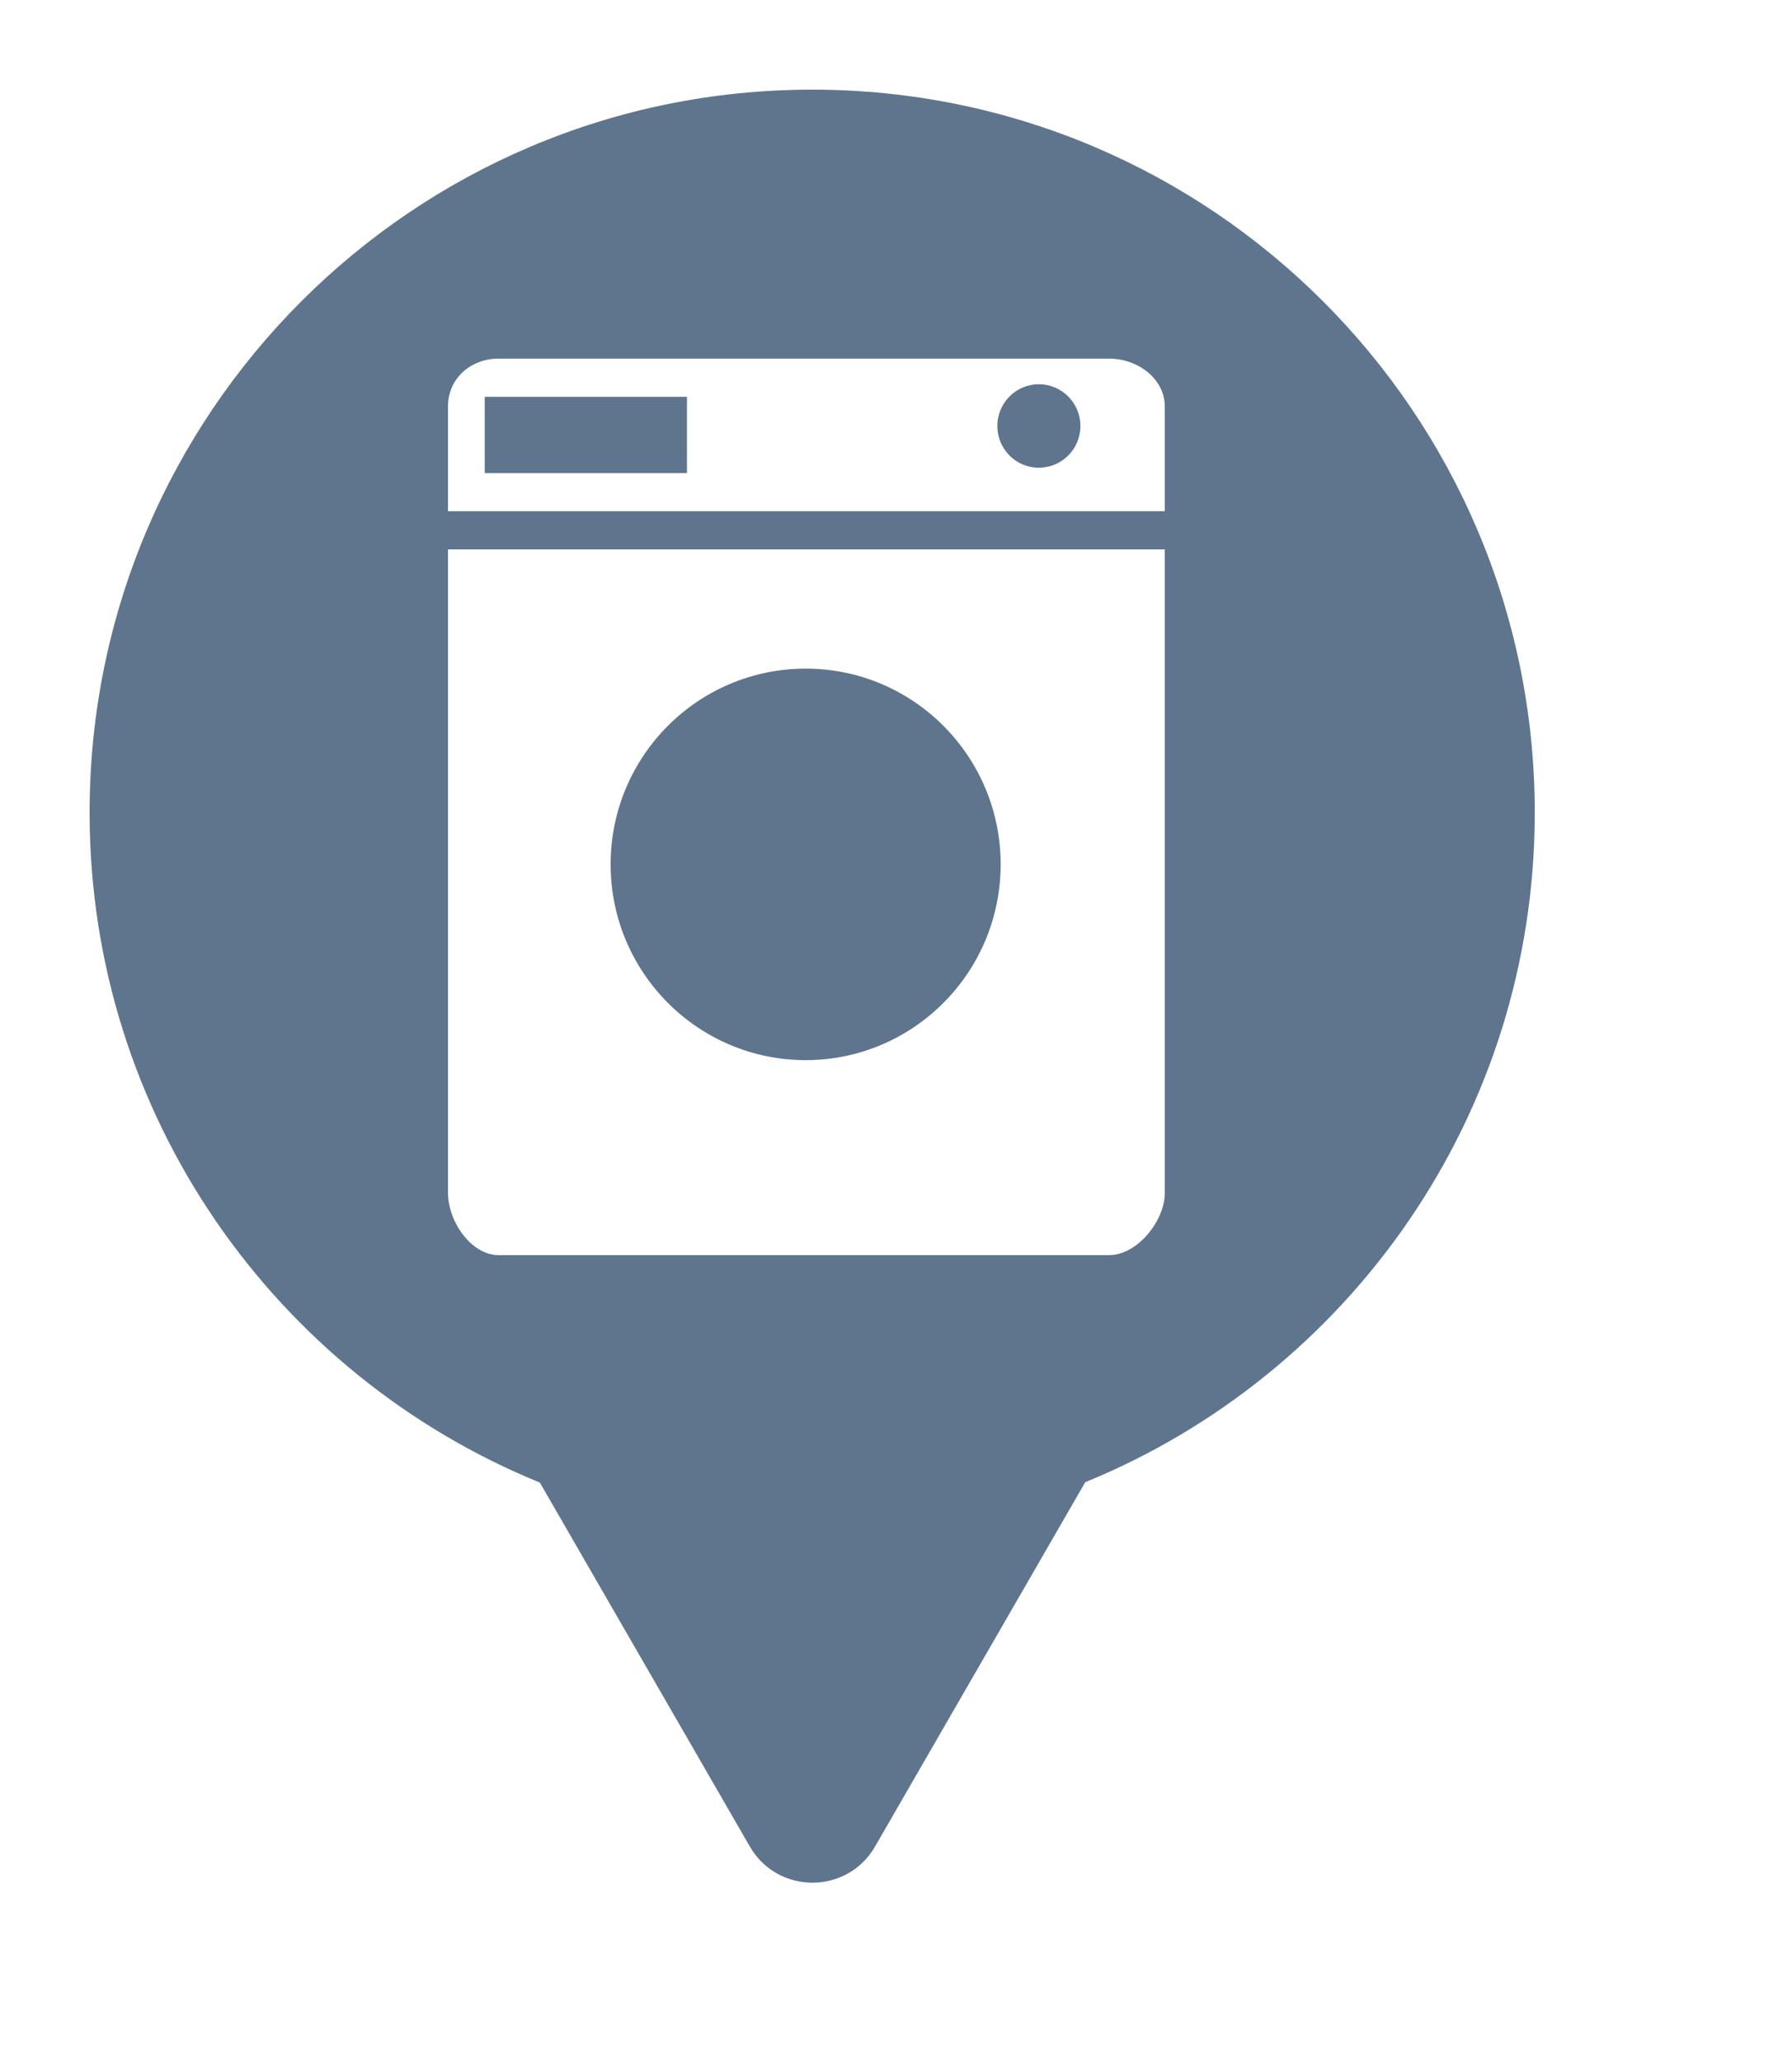 <svg xmlns="http://www.w3.org/2000/svg" viewBox="0 0 20 23" height="23" width="20"><title>laundry.svg</title><rect fill="none" x="0" y="0" width="20" height="23"></rect><path fill="#5e758d" transform="translate(1 1)" d="M11.112 15.533C14.055 14.331 16.129 11.44 16.129 8.064C16.129 3.611 12.519 0 8.064 0C3.61 0 0 3.611 0 8.064C0 11.443 2.078 14.336 5.025 15.537L7.369 19.597C7.68 20.134 8.455 20.134 8.766 19.597L11.112 15.533ZM4 12.306V5.128H12V12.306C12 12.619 11.691 13 11.38 13H4.566C4.254 13 4 12.619 4 12.306ZM5.815 8.641C5.815 9.847 6.79 10.825 7.992 10.825C9.193 10.825 10.168 9.847 10.168 8.641C10.168 7.435 9.193 6.458 7.992 6.458C6.79 6.458 5.815 7.435 5.815 8.641ZM4.566 3H11.38C11.629 3 11.876 3.14 11.965 3.357C11.987 3.411 12 3.47 12 3.533V4.702H4V3.533C4 3.22 4.254 3 4.566 3ZM4.41 4.277H6.667V3.426H4.41V4.277ZM10.131 3.751C10.131 4.009 10.338 4.217 10.594 4.217C10.851 4.217 11.058 4.009 11.058 3.751C11.058 3.495 10.851 3.286 10.594 3.286C10.338 3.286 10.131 3.495 10.131 3.751Z"></path></svg>